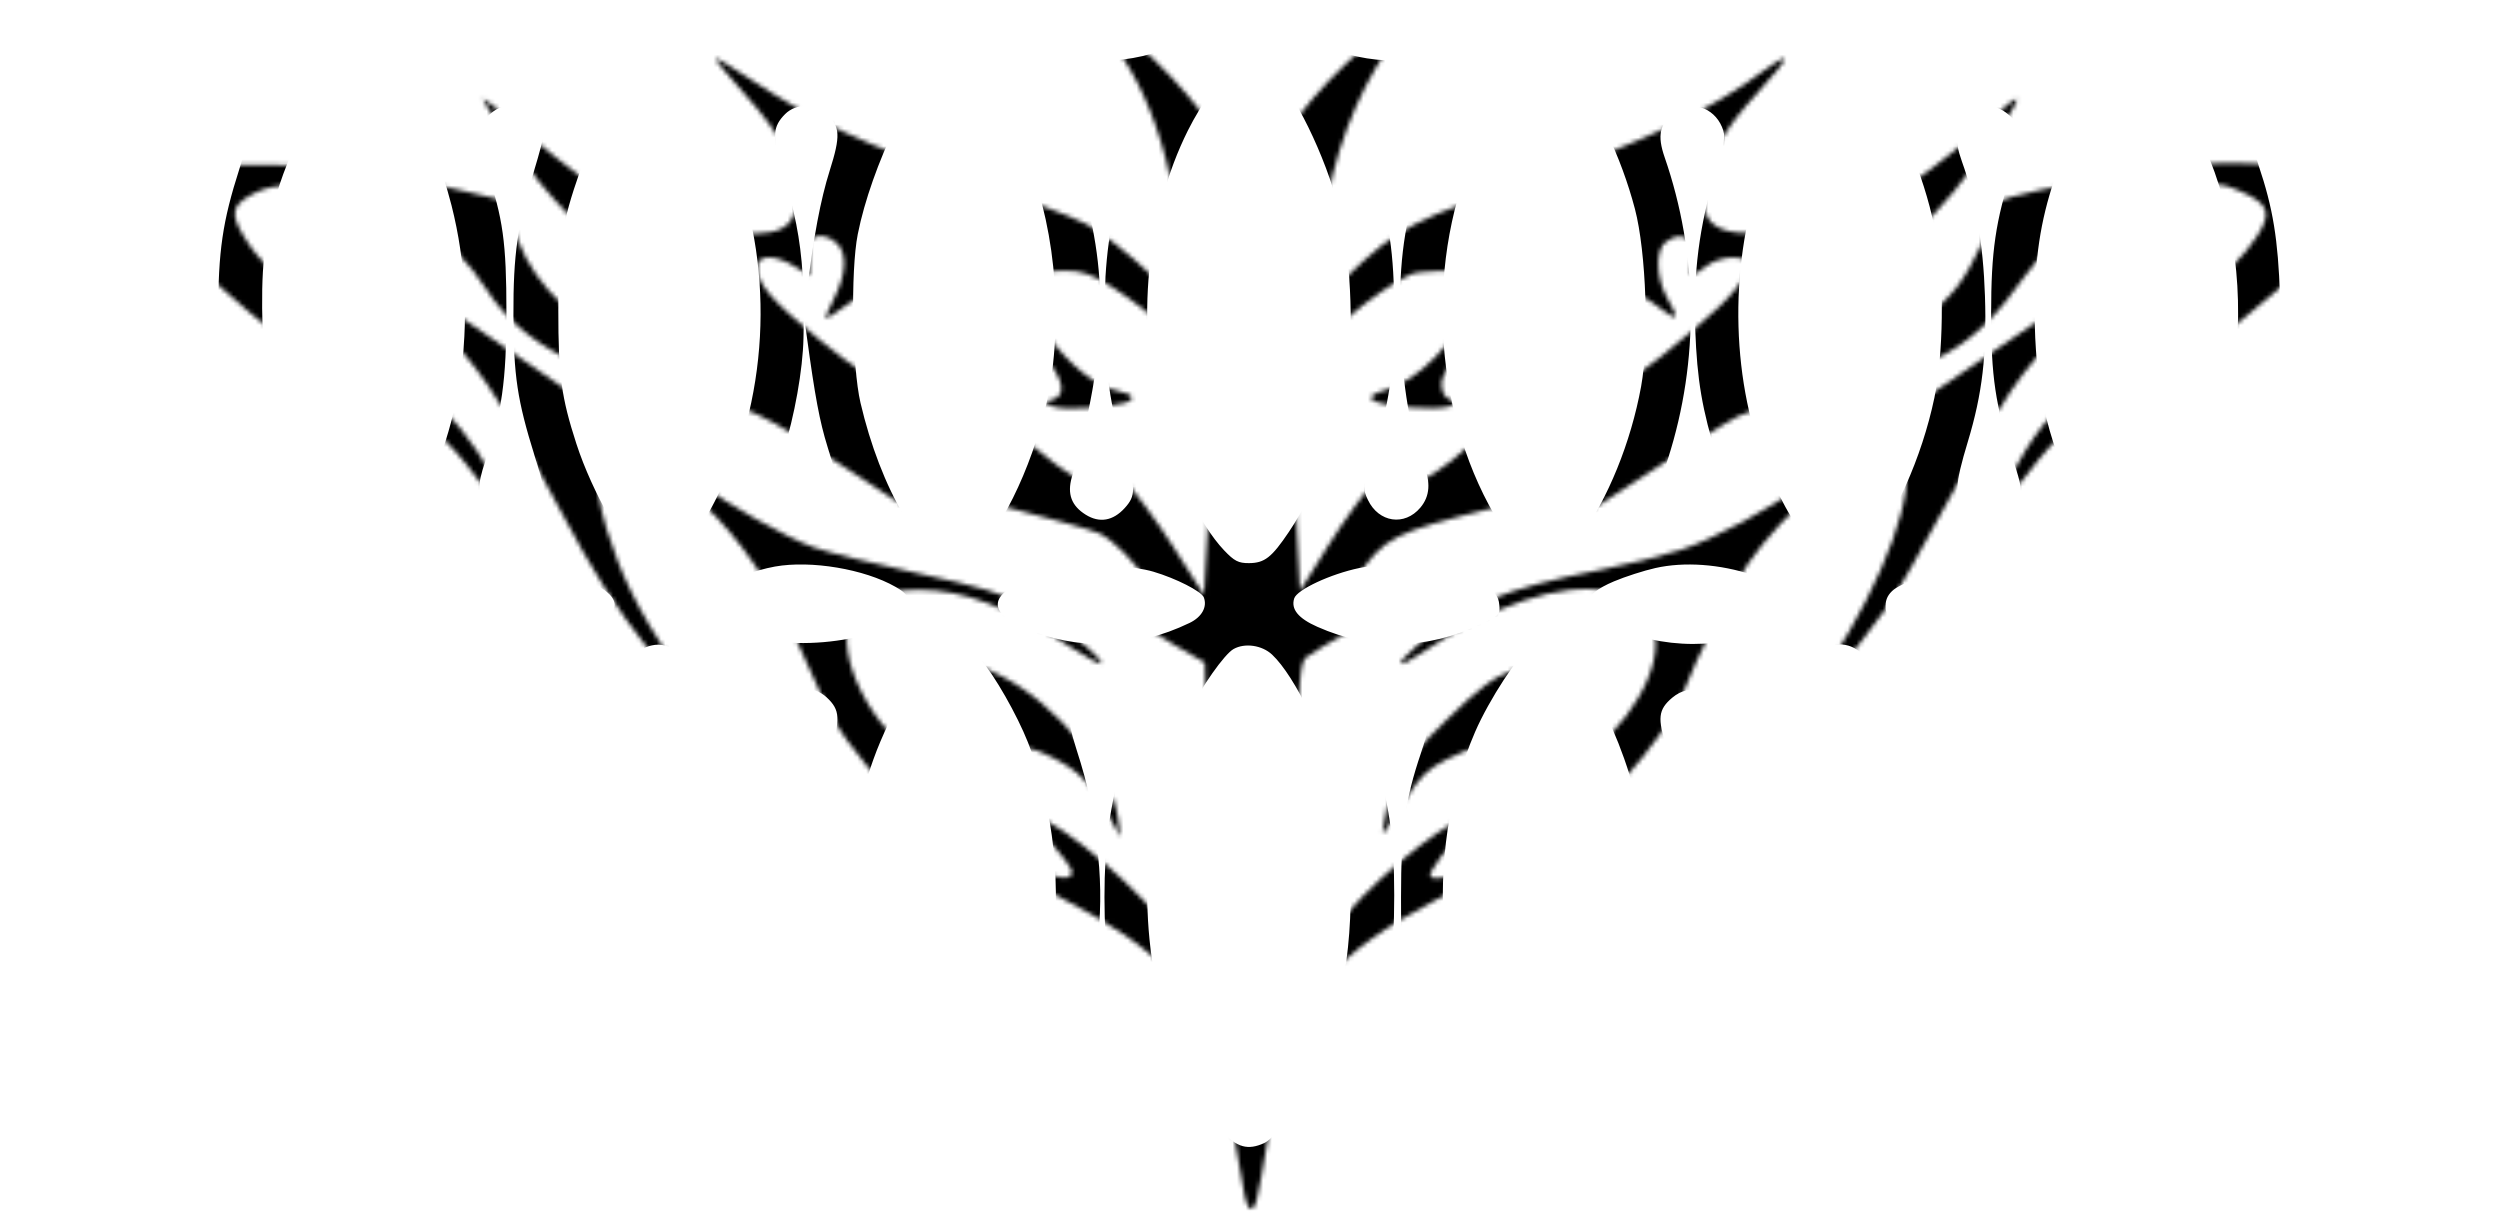 <svg width="573" height="278" viewBox="0 0 573 278" fill="none" xmlns="http://www.w3.org/2000/svg">
<mask id="mask0_439_10163" style="mask-type:alpha" maskUnits="userSpaceOnUse" x="0" y="0" width="574" height="278">
<path fill-rule="evenodd" clip-rule="evenodd" d="M77 58.455C77 58.972 81.057 61.794 86.015 64.725C104.071 75.398 110.661 83.507 128.363 116.829C136.08 131.356 140.721 138.655 149.163 149.545C155.141 157.255 160.276 163.318 160.576 163.02C160.875 162.72 157.89 157.528 153.941 151.48C146.078 139.438 142.226 131.623 139.006 121.178C135.579 110.065 136.575 101.593 141.307 101.593C143.564 101.593 154.299 109.105 161.034 115.397C169.86 123.642 176.883 134.082 183.453 148.725C191.158 165.899 191.579 166.641 198.619 175.451C207.897 187.061 214.015 191.565 232.735 200.562C261.691 214.477 270.684 222.065 277.202 238.083C279.276 243.182 282.941 259.44 285.142 273.314C285.469 275.37 286.157 277.052 286.67 277.052C287.805 277.052 288.125 275.74 290.623 260.89C291.703 254.469 293.526 246.394 294.674 242.945C297.505 234.443 303.568 224.432 308.787 219.639C314.819 214.1 326.604 206.974 337.623 202.201C342.766 199.974 349.91 196.53 353.497 194.549C364.644 188.395 381.247 170.16 385.488 159.415C389.196 150.016 396.761 134.933 400.584 129.31C408.579 117.552 425.738 102.761 431.914 102.305C434.238 102.133 435.092 102.679 436.271 105.082C439.566 111.802 431.917 132.953 419.227 152.208C415.878 157.291 413.389 161.702 413.698 162.01C414.253 162.565 425.761 148.573 432.643 138.978C434.608 136.236 440.965 125.138 446.77 114.316C459.554 90.475 463.198 85.031 472.008 76.596C478.441 70.437 492.59 60.719 495.123 60.719C495.763 60.719 496.287 60.053 496.287 59.239C496.287 57.953 495.802 57.967 492.544 59.353C480.118 64.64 479.587 64.957 456.355 80.897C453.884 82.591 443.327 89.811 432.895 96.939C422.463 104.068 413.021 110.704 411.913 111.685C407.211 115.85 392.503 123.742 385.08 126.082C380.672 127.473 372.556 129.491 367.045 130.566C344.697 134.924 335.6 138.674 324.781 147.984C319.431 152.588 320.004 153.602 325.757 149.714C342.205 138.597 357.745 133.408 368.475 135.449C374.822 136.656 379.49 141.849 379.476 147.686C379.453 157.687 368.533 172.148 358.89 174.948C353.913 176.392 353.331 176.368 349.183 174.535C345.719 173.006 344.515 171.816 343.587 169.007C342.936 167.038 342.692 164.521 343.045 163.412C344.02 160.342 348.411 155.545 351.902 153.735C356.724 151.235 353.498 151.108 346.929 153.54C342.163 155.303 339.21 157.515 331.321 165.226C321.376 174.946 318.858 179.087 317.281 188.326C316.618 192.205 316.139 192.73 322.715 182.37C325.54 177.921 327.514 176.073 331.646 174.018C338.353 170.68 339.437 170.711 344.046 174.369C346.119 176.014 348.202 177.359 348.676 177.359C349.149 177.359 349.537 178.981 349.537 180.963C349.537 186.271 345.017 193.807 339.741 197.297C335.381 200.181 329.072 202.117 327.888 200.934C327.074 200.122 332.084 193.5 336.455 189.61C338.434 187.848 339.474 186.39 338.765 186.37C334.131 186.234 317.799 198.776 308.644 209.5C301.883 217.42 294.787 230.839 292.007 240.963C290.293 247.201 290.26 247.242 286.915 246.945C283.63 246.653 283.478 246.435 280.612 237.899C277.03 227.23 274.711 222.542 269.111 214.649C261.669 204.158 243.964 188.917 236.738 186.78C234.711 186.181 235.31 187.187 239.982 192.227C243.135 195.627 245.713 199.055 245.713 199.847C245.713 203.661 233.814 198.641 228.985 192.79C224.974 187.931 221.978 177.359 224.611 177.359C225.085 177.359 227.169 176.014 229.241 174.369C233.797 170.754 235.412 170.675 241.503 173.771C247.202 176.667 249.673 179.21 253.742 186.361L256.845 191.815L256.245 187.495C254.744 176.671 241.995 161.186 229.409 154.899C220.312 150.355 216.569 150.208 222.955 154.646C230.705 160.033 232.853 166.43 228.688 171.718C223.325 178.527 211.718 176.58 203.495 167.491C198.858 162.366 195.172 155.101 194.322 149.415C193.767 145.702 194.048 144.378 196.012 141.47C199.182 136.775 202.898 135.195 210.765 135.195C220.796 135.195 230.895 139.003 245.077 148.132C248.846 150.558 252.12 152.351 252.354 152.118C253.321 151.152 242.353 142.522 235.76 139.062C230.172 136.129 224.791 134.506 210.482 131.438C200.484 129.294 189.651 126.587 186.407 125.421C180.224 123.201 166.074 115.252 161.21 111.266C159.644 109.983 150.275 103.393 140.392 96.623C130.509 89.853 117.481 80.885 111.441 76.695C97.705 67.165 89.618 62.287 84.487 60.435C82.291 59.642 79.707 58.661 78.747 58.255C77.787 57.848 77 57.938 77 58.455Z" fill="#FF0000"/>
<path fill-rule="evenodd" clip-rule="evenodd" d="M251.201 5.325C262.933 18.025 268.984 35.356 272.044 65.023L272.714 71.519L263.851 63.021C258.877 58.251 252.358 53.133 248.994 51.357C245.698 49.616 233.357 44.998 221.571 41.096C199.399 33.754 186.335 27.697 171.665 17.955C167.594 15.251 164.118 13.184 163.941 13.361C163.763 13.538 166.819 17.252 170.731 21.613C179.23 31.089 182.54 37.532 182.553 44.63C182.569 52.914 178.765 54.643 164.169 52.984C148.416 51.193 139.76 46.722 120.617 30.486C115.128 25.831 110.637 22.277 110.637 22.59C110.637 23.369 118.005 34.249 123.467 41.537C125.938 44.835 135.84 55.277 145.47 64.741C155.1 74.207 162.753 82.177 162.477 82.454C161.758 83.171 147.126 79.557 140.098 76.927C129.624 73.006 119.855 61.844 117.57 51.187L116.496 46.176L105.824 43.678C85.297 38.872 74.461 37.616 54.875 37.774C33.339 37.948 20.545 39.301 9.673 42.556C-3.053 46.367 -3.15 46.969 8.954 47.004C17.312 47.027 20.88 47.491 25.241 49.124C32.724 51.926 43.334 59.183 53.886 68.718C62.406 76.418 69.274 80.925 87.105 90.516C97.378 96.041 102.803 100.711 109.413 109.717C111.99 113.228 114.265 115.597 114.47 114.982C114.675 114.367 113.435 111.002 111.714 107.505C106.303 96.508 90.393 81.171 71.338 68.583C62.577 62.795 59.101 59.54 55.8 54.029C52.931 49.241 53.156 47.332 56.858 45.08C61.619 42.183 66.254 41.81 76.173 43.523C92.042 46.263 103.137 53.472 111.683 66.595C119.68 78.874 134.115 86.433 157.227 90.445C171.146 92.862 174.313 94.332 194.849 107.905C205.399 114.878 214.703 120.994 215.524 121.497C216.345 121.999 215.303 120.023 213.207 117.104C211.112 114.187 209.545 111.652 209.725 111.473C210.338 110.858 249.235 120.805 252.115 122.313C258.928 125.881 268.775 139.979 264.453 139.979C263.89 139.979 260.968 139.113 257.96 138.056C247.972 134.544 251.318 137.467 269.07 147.765L276.157 151.878L276.791 181.158C277.139 197.261 277.883 215.16 278.442 220.931C280.411 241.235 284.245 262.088 286.408 264.256C286.873 264.722 287.953 262.698 288.806 259.758C293.323 244.195 296.294 215.307 297.14 178.719C297.665 156.001 297.996 151.799 299.35 150.67C300.225 149.941 305.211 146.939 310.431 143.999C321.412 137.816 320.921 138.148 320.186 137.412C319.874 137.1 317.239 137.551 314.33 138.416C306.907 140.621 306.174 139.327 310.934 132.415C317.376 123.057 319.243 122.111 342.78 116.29C354.343 113.429 363.937 111.224 364.101 111.388C364.265 111.551 362.824 113.666 360.9 116.088C358.976 118.509 357.398 120.834 357.393 121.253C357.387 121.673 365.549 116.557 375.532 109.885C385.514 103.212 395.74 96.724 398.259 95.467C400.776 94.209 408.547 92.009 415.528 90.577C444.137 84.706 452.1 80.216 464.244 63.106C472.419 51.589 483.389 45.586 500.956 43.017C508.326 41.939 509.371 42.007 513.521 43.843C520.054 46.735 520.794 48.745 517.31 54.143C514.461 58.557 509.848 63.217 505.23 66.345C503.857 67.276 499.768 70.053 496.144 72.516C486.638 78.976 473.517 90.77 467.979 97.832C463.308 103.787 457.577 114.625 458.572 115.62C458.846 115.895 461.587 112.774 464.663 108.685C471.631 99.424 476.102 95.773 488.747 89.023C503.472 81.163 511.441 75.805 520.832 67.445C531.272 58.152 542.865 50.502 549.493 48.534C552.478 47.647 558.654 47.022 564.601 47.004C571.798 46.982 574.171 46.689 572.944 45.973C570.278 44.418 559.92 41.278 553.498 40.077C545.258 38.536 512.962 36.855 505.23 37.564C493.495 38.642 477.939 41.137 467.02 43.694C456.691 46.112 456.281 46.31 456.271 48.87C456.259 52.145 452.305 60.821 448.627 65.647C444.371 71.227 437.614 75.839 430.404 78.079C421.985 80.696 411.327 82.958 411.327 82.129C411.327 81.777 418.32 74.523 426.866 66.01C435.413 57.497 444.795 47.608 447.715 44.035C454.118 36.201 462.275 24.331 462.275 22.848C462.275 22.257 460.14 23.76 457.529 26.188C443.99 38.779 430.341 48.084 421.72 50.598C413.764 52.919 400.506 54.151 396.145 52.977C391.392 51.697 389.949 49.055 390.671 42.955C391.48 36.129 395.173 29.552 402.866 21.24C406.562 17.245 409.348 13.738 409.056 13.447C408.765 13.155 406.484 14.477 403.988 16.383C393.072 24.719 375.677 33.038 354.21 40.19C323.426 50.446 320.735 51.83 308.183 63.877L301.44 70.348V66.758C301.44 61.124 303.384 48.267 305.513 39.829C309.096 25.62 315.73 12.668 323.768 4.182C327.445 0.301 327.574 0.014 324.916 1.643C314.09 8.277 301.229 20.652 294.945 30.478C291.228 36.292 287.5 45.331 287.406 48.758C287.38 49.733 286.086 47.111 284.533 42.932C282.979 38.751 280.013 32.68 277.941 29.44C271.758 19.769 258.592 7.031 247.995 0.468C245.87 -0.848 246.802 0.563 251.201 5.325ZM205.954 49.351C203.624 51.357 203.345 52.167 203.923 55.253C204.687 59.325 208.362 66.616 212.167 71.608C214.818 75.084 216.528 75.281 216.528 72.11C216.528 68.86 222.392 62.068 227.194 59.757C233.121 56.904 234.753 54.465 232.071 52.471C228.875 50.098 224.924 50.737 220.891 54.279C218.858 56.065 217.042 57.078 216.857 56.528C215.95 53.837 212.42 49.042 210.647 48.094C209.043 47.234 208.13 47.479 205.954 49.351ZM362.121 48.117C361.156 48.68 359.461 50.914 358.355 53.084C357.248 55.253 356.074 57.028 355.746 57.028C355.418 57.028 353.613 55.678 351.735 54.029C347.765 50.541 343.529 50.124 340.957 52.967C338.726 55.434 339.602 56.787 344.963 59.159C349.966 61.373 355.989 67.948 356.927 72.219L357.577 75.182L360.012 72.894C363.44 69.672 369.37 57.389 369.37 53.511C369.37 51.16 368.689 49.815 366.908 48.648C364.048 46.773 364.368 46.808 362.121 48.117ZM186.226 54.696C185.86 55.062 185.56 57.123 185.56 59.274V63.187L182.195 61.107C177.549 58.234 173.57 58.312 173.577 61.275C173.586 65.121 176.69 68.73 187.911 77.945C195.759 84.391 202.333 88.693 211.709 93.521C218.834 97.19 224.843 100.011 225.063 99.793C225.283 99.573 223.701 96.03 221.548 91.919C216.763 82.782 207.244 71.21 202.328 68.551L198.687 66.582L194.208 69.8C191.744 71.57 189.526 73.018 189.279 73.018C189.031 73.018 189.891 70.918 191.19 68.352C194.027 62.745 194.229 57.951 191.724 55.684C189.835 53.974 187.388 53.534 186.226 54.696ZM381.831 55.424C379.287 57.285 379.547 63.981 382.348 68.73C384.842 72.96 384.512 73.707 381.261 71.182C376.297 67.329 374.65 66.876 371.053 68.38C366.735 70.184 357.047 82.097 351.581 92.322C346.597 101.644 346.499 101.636 362.378 93.29C374.136 87.11 376.193 85.688 388.676 75.104C397.118 67.947 400.338 63.935 400.338 60.576C400.338 58.287 394.175 58.586 391.075 61.025C387.801 63.602 386.982 63.549 387.698 60.805C389.15 55.254 386.006 52.369 381.831 55.424ZM237.057 63.364C231.174 67.667 245.759 87.631 256.237 89.615C259.783 90.287 260.491 91.587 257.735 92.368C253.56 93.55 243.794 94.059 241.518 93.212L239.038 92.29L241.329 91.562C245.059 90.378 243.345 85.484 237.023 79.265C231.517 73.85 227.336 72.443 226.125 75.599C224.214 80.581 227.67 91.625 233.41 98.875C236.697 103.029 247.674 110.996 250.107 110.996C251.738 110.996 251.928 107.684 250.458 104.933C248.54 101.348 251.155 102.966 256.623 108.747C259.611 111.907 265.187 119.432 269.012 125.467L275.967 136.441L276.746 122.291C277.468 109.166 277.341 107.331 274.998 96.942C273.607 90.782 272.47 84.499 272.47 82.978C272.47 79.706 264.546 71.948 254.988 65.861C250.084 62.738 248.075 62.042 243.941 62.035C241.162 62.029 238.064 62.627 237.057 63.364ZM323.418 62.844C315.55 66.411 301.44 78.372 301.44 81.474C301.44 82.719 300.342 89.131 299 95.723C296.811 106.476 296.631 109.136 297.252 121.595L297.944 135.481L304.437 125.052C308.009 119.314 313.339 112.006 316.283 108.811C321.596 103.043 324.315 101.374 322.896 104.75C321.098 109.031 321.152 110.996 323.069 110.996C325.384 110.996 331.619 106.944 336.736 102.116C347.163 92.276 351.695 74.018 343.709 74.018C339.904 74.018 330.41 83.995 330.41 87.993C330.41 89.721 331.07 91.047 332.131 91.454C335.934 92.915 330.889 94.045 323.418 93.406C313.729 92.579 311.638 91.094 317.68 89.332C325.104 87.166 333.637 78.45 337.346 69.245C338.511 66.355 338.457 65.74 336.881 63.998C335.527 62.501 333.865 62.042 330.006 62.095C327.207 62.134 324.242 62.471 323.418 62.844Z" fill="white"/>
</mask>
<g mask="url(#mask0_439_10163)">
<path fill-rule="evenodd" clip-rule="evenodd" d="M38.078 -146.909C19.6 -142.879 2.439 -128.282 -7.572 -108.079C-14.182 -94.742 -17.135 -82.528 -17.77 -65.914C-18.337 -51.046 -16.911 -41.108 -12.332 -28.029C-6.277 -10.736 -5.253 -6.109 -5.182 4.285C-5.106 15.378 -5.89 19.405 -10.631 32.249C-16.36 47.772 -17.573 54.696 -17.572 71.885C-17.572 88.377 -16.512 94.834 -11.656 107.914C-6.533 121.715 -5.248 127.697 -5.195 137.999C-5.137 149.16 -5.925 153.211 -10.631 165.963C-16.284 181.28 -17.554 188.436 -17.6 205.228C-17.643 221.453 -16.794 226.764 -11.951 240.514C-6.292 256.586 -5.246 261.43 -5.216 271.713C-5.184 282.479 -6.28 288.403 -10.123 298.237C-15.511 312.026 -18 325.004 -18 339.313C-18 377.614 2.507 411.976 31.248 421.836C42.634 425.742 51.546 425.991 65.936 422.807C74.743 420.859 91.651 421.041 102.337 423.199C113.245 425.402 121.118 425.405 132.052 423.208C143.916 420.825 158.074 420.825 169.938 423.208C180.872 425.405 188.745 425.402 199.653 423.199C211.45 420.816 227.088 420.842 238.283 423.263C248.311 425.432 256.285 425.415 267.255 423.2C279.14 420.802 294.76 420.824 305.884 423.255C315.944 425.453 324.527 425.442 334.856 423.216C345.901 420.837 362.441 420.837 373.486 423.216C383.788 425.436 392.39 425.452 402.458 423.268C413.645 420.841 429.277 420.814 441.087 423.199C452.057 425.415 460.028 425.433 470.059 423.263C481.266 420.839 496.899 420.816 508.689 423.204C523.997 426.305 535.256 425.238 546.947 419.576C568.597 409.09 584.345 385.85 589.215 357.197C589.869 353.345 590.459 348.164 590.526 345.683L590.647 341.17L591.148 345.256C591.484 348.001 591.647 345.807 591.645 338.571C591.642 331.028 591.493 329.135 591.148 332.256L590.655 336.713L590.53 332.201C590.319 324.576 588.211 314.093 585.09 305.142C578.038 284.923 578.256 285.976 578.249 272.085C578.242 258.205 577.906 259.862 584.73 240.142C588.185 230.157 590.316 219.801 590.526 211.969L590.647 207.456L591.148 211.542C591.484 214.287 591.647 212.093 591.645 204.856C591.643 198.2 591.476 195.788 591.209 198.542C590.782 202.945 590.77 202.909 590.225 195.571C589.497 185.761 587.548 177.376 583.454 166.432C579.146 154.916 577.776 148.145 577.776 138.371C577.776 128.944 579.153 121.769 582.733 112.55C587.406 100.514 590.269 87.925 590.526 78.288L590.647 73.742L591.148 77.828C591.484 80.573 591.647 78.379 591.645 71.142C591.642 63.599 591.493 61.707 591.148 64.828L590.655 69.285L590.53 64.773C590.323 57.286 588.198 46.746 585.076 37.714C578.864 19.744 578.385 17.767 577.981 8.371C577.766 3.378 577.96 -2.871 578.422 -5.835C579.198 -10.819 580.021 -13.516 584.813 -26.781C587.608 -34.516 589.586 -43.937 590.222 -52.543C590.74 -59.552 590.796 -59.741 591.21 -55.886C591.467 -53.498 591.647 -56.274 591.645 -62.572C591.642 -70.115 591.493 -72.007 591.148 -68.886L590.655 -64.429L590.53 -68.974C589.889 -92.301 577.336 -119.571 560.814 -133.529C545.899 -146.131 529.278 -150.362 510.175 -146.42C498.403 -143.991 480.068 -143.972 468.704 -146.377C459.004 -148.43 452.127 -148.429 442.442 -146.371C431.321 -144.008 411.924 -143.995 401.201 -146.342C391.677 -148.427 384.592 -148.438 374.841 -146.384C363.639 -144.025 344.238 -144.003 333.599 -146.338C323.998 -148.446 316.29 -148.458 306.895 -146.381C300.867 -145.048 297.202 -144.761 286.198 -144.761C275.194 -144.761 271.529 -145.048 265.502 -146.381C256.219 -148.433 248.59 -148.435 239.293 -146.387C228.643 -144.041 209.243 -144.023 197.944 -146.349C187.794 -148.438 180.758 -148.436 171.195 -146.342C160.472 -143.995 141.075 -144.008 129.954 -146.371C125.737 -147.267 119.827 -148 116.823 -148C113.819 -148 107.909 -147.267 103.692 -146.371C92.724 -144.041 73.32 -144.041 62.352 -146.371C53.71 -148.207 44.921 -148.402 38.078 -146.909ZM43.205 -137.602C22.706 -134.597 4.329 -116.278 -3.744 -90.8C-6.784 -81.208 -7.845 -73.707 -7.84 -61.829C-7.835 -44.622 -3.57 -27.16 2.237 -20.562C8.466 -13.487 18.139 -11.011 32.683 -12.769C37.285 -13.325 43.405 -13.978 46.285 -14.219C52.193 -14.714 54.876 -16.1 56.224 -19.353C57.024 -21.285 56.859 -22.441 54.915 -28.511C47.174 -52.686 48.09 -79.426 57.425 -101.742C61.667 -111.882 63.135 -117.9 62.677 -123.269C62.039 -130.743 59.068 -135.296 53.542 -137.266C50.425 -138.379 48.847 -138.43 43.205 -137.602ZM112.366 -137.232C106.154 -135.044 103.409 -129.029 103.979 -118.853C104.262 -113.798 104.856 -111.469 107.338 -105.657C111.597 -95.687 113.879 -87.976 115.359 -78.543C117.815 -62.892 115.922 -40.833 110.937 -27.007C109.109 -21.937 109.407 -19.696 112.291 -16.812C113.735 -15.368 115.565 -14.287 116.563 -14.289C119.216 -14.293 122.769 -16.802 123.863 -19.445C124.746 -21.576 124.611 -22.552 122.489 -29.376C118.562 -42.001 117.725 -47.577 117.678 -61.457C117.618 -78.877 119.333 -87.549 126.247 -104.772C128.86 -111.284 130.038 -115.357 130.337 -118.925C131.149 -128.617 127.415 -135.6 120.371 -137.555C116.812 -138.543 116 -138.511 112.366 -137.232ZM181.437 -137.685C175.038 -136.059 171.44 -130.284 171.435 -121.629C171.431 -115.41 172.117 -112.709 176.053 -103.429C180.16 -93.743 183.262 -81.041 183.944 -71.114C184.496 -63.078 184.514 -63.017 185.031 -67.4C187.162 -85.458 189.203 -93.69 194.703 -106.4C197.598 -113.089 197.759 -113.845 197.777 -120.886C197.794 -127.439 197.581 -128.691 195.967 -131.508C193.015 -136.664 187.181 -139.144 181.437 -137.685ZM248.697 -137.615C245.269 -136.766 240.849 -131.947 239.734 -127.841C238.173 -122.097 239.219 -114.184 242.58 -106.297C254.37 -78.633 255.162 -57.018 245.593 -24.176C244.463 -20.297 245.39 -17.898 248.854 -15.741C251.996 -13.784 255.091 -14.313 257.783 -17.267C260.361 -20.096 260.345 -21.791 257.667 -30.181C253.963 -41.786 252.902 -50.45 253.358 -65.411C253.877 -82.487 255.976 -91.686 263.221 -108.629C264.78 -112.272 265.366 -115.034 265.615 -119.885C265.906 -125.568 265.73 -126.781 264.095 -130.351C261.282 -136.496 255.396 -139.272 248.697 -137.615ZM316.092 -137.48C312.336 -136.44 308.485 -131.849 307.331 -127.034C305.865 -120.927 306.854 -114.962 311.063 -104.524C321.52 -78.591 322.672 -54.778 314.7 -29.312C312.388 -21.929 312.35 -21.599 313.527 -19.132C316.005 -13.935 321.93 -13.066 325.55 -17.369C327.72 -19.947 327.902 -22.44 326.256 -27.007C323.073 -35.836 321.381 -45.829 320.99 -58.114C320.405 -76.487 322.847 -89.544 329.863 -105.567C332.922 -112.55 332.993 -112.903 332.996 -120.94C332.999 -128.669 332.876 -129.352 330.959 -132.248C327.725 -137.134 322.051 -139.131 316.092 -137.48ZM383.651 -137.266C377.281 -134.995 374.631 -130.258 374.697 -121.257C374.744 -114.681 374.835 -114.349 380.55 -99.726C382.064 -95.852 384.168 -88.999 385.225 -84.498C386.921 -77.275 387.149 -74.701 387.17 -62.572C387.194 -47.436 386.271 -40.972 382.322 -28.647C380.27 -22.238 380.195 -21.61 381.203 -19.198C382.258 -16.674 385.548 -14.286 387.972 -14.286C390.29 -14.286 393.36 -16.485 394.554 -19.002C395.719 -21.457 395.683 -21.822 393.574 -28.672C390.137 -39.837 388.963 -46.553 388.536 -57.482C387.894 -73.948 390.512 -89.013 396.459 -103.057C400.666 -112.993 401.257 -115.179 401.28 -120.904C401.318 -129.996 397.917 -135.779 391.477 -137.567C387.978 -138.539 387.128 -138.506 383.651 -137.266ZM451.253 -137.266C445.105 -135.074 442.287 -129.992 442.377 -121.257C442.438 -115.319 443.505 -111.424 448.131 -100.271C449.613 -96.695 451.714 -90.01 452.799 -85.414C454.573 -77.901 454.775 -75.595 454.802 -62.572C454.833 -47.078 454.064 -41.417 450.34 -29.734C447.943 -22.215 447.975 -19.486 450.49 -16.972C451.575 -15.887 453.282 -14.793 454.282 -14.542C456.935 -13.877 460.959 -16.074 462.322 -18.933C463.431 -21.257 463.366 -21.759 460.913 -29.899C457.035 -42.767 456.31 -47.986 456.373 -62.572C456.45 -80.397 458.632 -90.201 466.79 -109.372C468.511 -113.417 468.849 -115.284 468.875 -120.886C468.906 -127.974 467.634 -131.82 464.245 -134.885C462.536 -136.431 457.815 -138.278 455.573 -138.278C454.756 -138.278 452.812 -137.823 451.253 -137.266ZM518.718 -137.266C512.49 -135 509.765 -129.023 510.325 -118.853C510.593 -113.998 511.179 -111.549 513.128 -107.143C519.952 -91.719 522.035 -82.525 522.553 -65.543C522.996 -51.001 522.104 -43.327 518.626 -31.734C515.486 -21.274 515.481 -19.974 518.565 -16.89C520.839 -14.617 521.635 -14.286 524.837 -14.286C526.854 -14.286 531.818 -13.787 535.868 -13.176C545.113 -11.783 550.734 -11.784 557.328 -13.181C567.522 -15.34 572.326 -20.228 576.23 -32.415C582.318 -51.421 582.045 -74.75 575.511 -93.772C566.994 -118.566 547.717 -135.929 526.518 -137.899C523.156 -138.211 520.786 -138.019 518.718 -137.266ZM75.965 -107.96C69.697 -105.052 65.97 -98.967 62.418 -85.843C60.56 -78.978 60.442 -77.568 60.442 -62.2C60.442 -46.872 60.563 -45.409 62.398 -38.636C65.126 -28.564 68.713 -20.122 73.313 -12.952C77.813 -5.936 79.338 -4.629 83.022 -4.629C86.465 -4.629 88.343 -6.023 91.838 -11.172C98.109 -20.415 103.26 -33.458 105.39 -45.486C106.81 -53.511 106.62 -71.827 105.032 -79.935C101.917 -95.832 98.224 -103.409 91.792 -107.098C87.001 -109.845 80.76 -110.185 75.965 -107.96ZM143.566 -107.985C137.232 -105.101 133.956 -99.517 129.995 -84.857C128.26 -78.439 128.082 -76.456 128.027 -62.943C127.978 -51.031 128.24 -46.834 129.351 -41.772C131.739 -30.884 136.611 -19.124 141.97 -11.315C145.587 -6.043 147.464 -4.629 150.847 -4.629C153.339 -4.629 154.272 -5.098 156.564 -7.508C161.989 -13.21 168.481 -26.479 171.33 -37.686C175.741 -55.039 175.096 -76.03 169.66 -92.01C166.277 -101.958 163.388 -105.825 157.5 -108.285C153.92 -109.781 147.19 -109.636 143.566 -107.985ZM210.967 -107.84C204.835 -104.728 201.042 -98.267 197.91 -85.6C194.183 -70.522 194.27 -52.924 198.146 -37.771C201.241 -25.669 206.979 -13.874 212.712 -7.825C215.312 -5.082 216.169 -4.629 218.754 -4.629C221.308 -4.629 222.161 -5.066 224.36 -7.499C227.683 -11.178 232.497 -19.283 235.015 -25.441C243.308 -45.718 244.241 -70.022 237.558 -91.586C233.746 -103.881 228.677 -108.806 219.406 -109.216C215.161 -109.405 213.524 -109.138 210.967 -107.84ZM279.512 -108.34C273.627 -105.769 270.421 -101.153 267.017 -90.353C261.97 -74.341 261.542 -54.775 265.865 -37.686C268.839 -25.926 274.875 -13.556 280.549 -7.592C282.851 -5.173 283.875 -4.629 286.132 -4.629C290.09 -4.629 291.23 -5.473 295.078 -11.262C302.224 -22.012 307.08 -35.037 308.878 -48.278C310.289 -58.674 309.466 -75.93 307.135 -84.857C303.356 -99.322 299.989 -105.088 293.627 -107.985C290.11 -109.587 282.788 -109.771 279.512 -108.34ZM346.124 -107.438C343.99 -106.374 341.385 -104.379 340.337 -103.004C337.606 -99.424 334.44 -90.793 332.715 -82.225C327.554 -56.601 332.181 -30.596 345.356 -11.172C348.812 -6.078 350.729 -4.629 354.014 -4.629C357.61 -4.629 358.974 -5.611 362.413 -10.676C372.584 -25.652 377.2 -41.599 377.2 -61.757C377.2 -80.003 373.287 -96.355 367.291 -103.167C361.635 -109.592 353.672 -111.199 346.124 -107.438ZM413.732 -107.44C407.511 -104.34 404.345 -98.628 400.902 -84.294C396.564 -66.236 397.999 -44.35 404.652 -27.132C407.37 -20.095 412.634 -10.96 416.07 -7.317C418.213 -5.045 419.095 -4.629 421.773 -4.629C424.45 -4.629 425.332 -5.045 427.476 -7.317C428.871 -8.796 431.507 -12.557 433.335 -15.674C444.957 -35.501 448.31 -62.145 442.226 -86.343C438.982 -99.249 435.948 -104.383 429.738 -107.478C424.536 -110.071 418.983 -110.057 413.732 -107.44ZM482.317 -107.96C476.049 -105.052 472.322 -98.967 468.77 -85.843C466.912 -78.978 466.794 -77.568 466.794 -62.2C466.794 -46.93 466.921 -45.391 468.722 -38.745C471.309 -29.204 474.02 -22.51 478.112 -15.559C483.116 -7.061 485.566 -4.629 489.123 -4.629C492.821 -4.629 494.64 -5.942 498.19 -11.172C504.417 -20.35 509.008 -31.683 511.423 -43.844C515.062 -62.162 511.425 -90.635 504.035 -101.688C499.37 -108.666 489.796 -111.431 482.317 -107.96ZM-17.714 -61.829C-17.714 -55.904 -17.598 -53.481 -17.457 -56.443C-17.317 -59.405 -17.317 -64.253 -17.457 -67.214C-17.598 -70.176 -17.714 -67.753 -17.714 -61.829ZM184.156 -56.202C184.015 -49.022 182.105 -38.301 179.52 -30.181C176.826 -21.718 176.826 -20.115 179.52 -17.101C181.301 -15.107 182.211 -14.691 184.796 -14.691C187.381 -14.691 188.29 -15.107 190.072 -17.101C192.758 -20.106 192.755 -21.443 190.044 -29.738C188.084 -35.738 186.977 -41.544 184.918 -56.629L184.259 -61.457L184.156 -56.202ZM45.429 -3.864C37.695 -1.493 36.285 8.315 43.083 12.459C47.484 15.143 58.437 14.026 67.644 9.954C74.656 6.853 75.038 3.305 68.683 0.306C60.852 -3.389 50.144 -5.309 45.429 -3.864ZM110.023 -3.86C105.481 -3.049 99.199 -0.765 95.837 1.297C93.956 2.451 93.422 3.283 93.422 5.065C93.422 7.183 93.823 7.537 98.808 9.821C108.454 14.241 117.658 15.093 127.787 12.503C137.521 10.013 141.518 7.328 140.648 3.863C140.28 2.393 139.073 1.449 135.551 -0.124C127.366 -3.781 117.586 -5.212 110.023 -3.86ZM178.073 -3.883C173.381 -3.144 166.993 -0.883 163.438 1.297C161.045 2.765 160.331 5.016 161.616 7.038C162.464 8.373 169.654 11.483 175.138 12.887C184.398 15.258 198.762 13.184 205.765 8.465C209.361 6.042 209.173 3.023 205.29 0.845C197.945 -3.275 186.657 -5.236 178.073 -3.883ZM244.414 -3.562C236.868 -2.134 229.566 1.383 228.936 3.892C228.307 6.399 229.864 8.134 234.555 10.152C246.658 15.358 258.903 15.212 271.153 9.714C274.198 8.348 275.58 7.275 275.891 6.037C276.562 3.363 275.81 2.277 271.933 0.313C263.649 -3.882 253.589 -5.298 244.414 -3.562ZM315.913 -4.207C315.096 -4.023 312.589 -3.501 310.341 -3.05C303.691 -1.711 297.115 1.592 296.54 3.884C295.831 6.707 297.673 8.329 304.686 11.059C315.758 15.37 328.852 14.766 339.358 9.463C343.581 7.331 343.846 7.044 343.63 4.828C343.358 2.042 340.225 -0.048 332.845 -2.368C328.251 -3.812 318.739 -4.846 315.913 -4.207ZM381.477 -3.904C375.373 -2.802 368.194 -0.068 365.81 2.061C363.759 3.894 363.603 4.315 364.362 5.978C364.873 7.102 366.783 8.586 369.162 9.711C380.831 15.228 394.272 15.315 406.394 9.954C413.354 6.877 413.585 3.579 407.074 0.281C399.584 -3.512 388.944 -5.251 381.477 -3.904ZM448.755 -3.856C443.932 -2.997 435.265 0.232 433.504 1.826C432.772 2.488 432.173 3.976 432.173 5.133C432.173 6.957 432.762 7.532 436.623 9.482C447.951 15.2 461.74 15.375 473.996 9.954C480.511 7.073 481.328 3.639 476.18 0.777C469.127 -3.145 456.625 -5.257 448.755 -3.856ZM516.375 -3.815C511.897 -3.067 505.613 -0.802 502.189 1.297C500.308 2.451 499.774 3.283 499.774 5.065C499.774 7.183 500.178 7.539 505.16 9.836C511.772 12.884 518.312 14.231 524.369 13.793C528.515 13.493 529.204 13.197 531.454 10.741C535.797 6.002 534.621 -0.006 528.772 -2.957C525.309 -4.705 522.757 -4.881 516.375 -3.815ZM80.074 14.893C75.494 17.21 66.824 32.611 63.424 44.47C60.51 54.635 59.766 61.762 60.186 75.47C60.493 85.449 60.929 89.239 62.432 94.969C64.9 104.374 67.611 111.107 71.788 118.204C76.572 126.331 79.382 129.085 82.893 129.085C86.467 129.085 88.315 127.734 91.837 122.542C105.798 101.961 110.193 73.502 103.49 47.081C101.079 37.577 97.819 30.097 92.703 22.331C87.398 14.279 84.574 12.615 80.074 14.893ZM147.896 14.687C144.289 16.141 136.592 28.764 132.949 39.2C128.718 51.317 127.966 56.143 127.966 71.142C127.966 86.007 128.646 91.023 132.11 101.722C135.72 112.867 143.528 126.498 147.284 128.209C151.178 129.983 153.623 129.342 157.066 125.644C161.336 121.06 168.663 106.138 171.009 97.254C177.998 70.776 173.806 42.444 159.754 21.17C155.469 14.682 152.26 12.928 147.896 14.687ZM215.473 14.696C209.966 16.913 199.668 38.184 196.598 53.685C194.93 62.102 195.285 84.004 197.223 92.314C199.49 102.029 202.994 111.133 207.158 118.124C214.166 129.888 218.741 131.94 224.481 125.893C231.456 118.546 238.725 101.334 240.874 87.08C243.806 67.628 240.808 46.396 232.909 30.68C225.791 16.517 221.263 12.366 215.473 14.696ZM282.733 15.04C280.634 16.219 275.351 23.724 272.263 29.914C262.755 48.973 260.313 74.212 265.865 96.028C268.796 107.546 275.032 120.322 280.557 126.129C282.908 128.602 283.843 129.082 286.269 129.069C289.843 129.048 291.467 127.778 295.407 121.922C302.143 111.91 307.11 98.459 308.878 85.436C310.332 74.724 309.469 57.836 306.97 48.114C303.734 35.523 296.468 20.724 291.168 15.928C289.166 14.116 285.134 13.692 282.733 15.04ZM350.661 14.877C347.181 16.888 340.54 27.703 336.734 37.557C326.105 65.079 329.575 99.277 345.356 122.542C348.784 127.595 350.731 129.085 353.904 129.085C357.582 129.085 358.446 128.494 361.912 123.61C368.618 114.157 373.774 101.47 376.139 88.6C378.027 78.318 377.311 57.716 374.723 47.881C371.551 35.828 365.833 23.95 360.114 17.534C357.217 14.284 353.496 13.238 350.661 14.877ZM419.038 14.69C415.217 16.23 407.14 29.465 403.493 40.165C396.106 61.834 396.837 88.152 405.386 108.323C408.382 115.394 412.917 123.054 416.107 126.438C418.216 128.672 419.102 129.085 421.789 129.085C424.541 129.085 425.338 128.69 427.667 126.166C434.029 119.275 440.511 104.823 443.358 91.18C445.427 81.265 445.65 64.411 443.844 54.428C441.568 41.846 436.532 29.362 429.941 19.966C426.025 14.384 423.195 13.015 419.038 14.69ZM486.426 14.893C482.256 17.002 474.659 29.795 470.885 41.06C467.622 50.803 466.345 59.367 466.345 71.514C466.345 87.754 469.144 100.551 475.445 113.114C481.241 124.67 485.076 129.085 489.318 129.085C492.818 129.085 494.683 127.71 498.19 122.542C517.611 93.92 517.938 50.499 498.948 22.109C493.713 14.283 490.87 12.644 486.426 14.893ZM13.393 23.213C5.529 25.423 1.181 29.502 -2.022 37.675C-8.69 54.689 -9.826 77.111 -4.988 96.184C-1.469 110.055 2.812 116.176 11.185 119.308C16.695 121.37 25.41 122.006 33.249 120.92C36.722 120.438 42.071 119.863 45.135 119.641C51.93 119.149 54.576 117.9 55.989 114.516C56.998 112.104 56.923 111.477 54.871 105.067C51.009 93.014 50.015 86.217 50.015 71.885C50.015 57.554 51.009 50.756 54.87 38.706C57.274 31.201 57.192 29.174 54.377 26.529C53.015 25.25 50.907 24.619 45.34 23.821C34.061 22.206 18.061 21.901 13.393 23.213ZM529.175 23.596C520.436 24.75 519.419 25.044 517.846 26.873C515.705 29.363 515.664 31.959 517.675 37.923C520.965 47.682 522.142 54.873 522.576 67.886C523.049 82.028 522.032 90.662 518.522 102.334C515.625 111.97 515.58 113.603 518.131 116.458C520.117 118.68 520.769 118.914 526.558 119.477C530.009 119.813 535.674 120.472 539.147 120.941C546.191 121.893 555.01 121.435 560.307 119.84C568.489 117.378 572.628 112.543 576.26 101.206C581.748 84.072 582.138 64.546 577.359 46.151C574.862 36.543 572.439 31.688 568.34 28.08C561.479 22.04 550.479 20.781 529.175 23.596ZM111.937 26.514C109.211 29.239 109.133 31.881 111.567 39.035C115.284 49.965 116.069 55.617 116.075 71.514C116.08 87.145 114.997 94.8 111.226 105.758C109.294 111.374 109.384 113.661 111.643 116.345C115.263 120.648 121.188 119.779 123.666 114.582C124.842 112.117 124.804 111.781 122.509 104.402C118.56 91.71 117.725 86.153 117.678 72.257C117.63 58.339 118.599 51.566 122.425 39.084C123.633 35.138 124.623 31.344 124.623 30.652C124.623 29.96 123.486 28.257 122.097 26.868C118.73 23.502 115.077 23.374 111.937 26.514ZM179.963 26.136C177.116 28.983 176.962 31.206 179.12 38.336C182.212 48.551 183.404 54.606 183.973 62.971C184.501 70.746 184.505 70.757 185.03 66.314C186.431 54.471 188.085 45.707 190.157 39.147C192.691 31.128 192.581 29.005 189.486 26.137C186.83 23.675 182.424 23.675 179.963 26.136ZM247.707 26.137C244.598 29.018 244.507 31.093 247.127 39.463C254.287 62.347 253.908 80.349 245.655 109.4C244.567 113.227 245.576 115.932 248.85 117.971C251.997 119.93 255.09 119.402 257.783 116.447C260.359 113.619 260.345 111.926 257.673 103.533C254.452 93.415 253.139 84.262 253.143 71.94C253.147 59.845 254.352 50.931 257.323 41.035C260.371 30.88 260.416 29.275 257.731 26.59C254.803 23.663 250.582 23.472 247.707 26.137ZM315.096 26.868C313.707 28.257 312.57 29.978 312.57 30.692C312.57 31.405 313.574 35.124 314.802 38.957C318.384 50.137 319.557 58.171 319.557 71.514C319.557 84.957 318.418 92.656 314.681 104.486C312.377 111.779 312.341 112.095 313.522 114.573C316.005 119.779 321.927 120.652 325.55 116.345C327.75 113.73 327.973 110.514 326.24 106.368C323.318 99.374 321.387 88.056 320.99 75.6C320.547 61.68 321.572 52.854 324.914 41.8C326.026 38.123 327.079 33.7 327.255 31.973C327.532 29.249 327.277 28.535 325.33 26.587C322.113 23.371 318.494 23.47 315.096 26.868ZM383.715 25.803C380.377 28.429 379.812 31.067 381.527 36.023C389.249 58.333 389.524 82.574 382.313 105.095C380.269 111.477 380.195 112.104 381.203 114.516C382.195 116.89 385.519 119.428 387.637 119.428C389.824 119.428 393.532 116.868 394.597 114.623C395.707 112.283 395.657 111.807 393.574 105.042C390.109 93.785 388.978 87.155 388.553 75.6C388.074 62.592 389.438 51.94 393.15 39.695C395.407 32.249 395.557 31.209 394.677 29.102C392.753 24.498 387.417 22.892 383.715 25.803ZM450.687 26.514C448.154 29.047 447.872 32.026 449.688 37.063C452.814 45.735 454.558 55.916 454.951 67.8C455.399 81.323 454.354 90.235 451.029 101.228C448.01 111.214 447.899 113.875 450.398 116.483C454.334 120.591 459.966 119.721 462.394 114.632C463.538 112.23 463.495 111.85 461.268 104.973C457.326 92.794 456.367 86.321 456.367 71.885C456.367 57.554 457.361 50.756 461.222 38.706C463.715 30.925 463.565 28.975 460.264 26.197C457.15 23.577 453.504 23.697 450.687 26.514ZM-17.714 71.885C-17.714 77.81 -17.598 80.234 -17.457 77.271C-17.317 74.308 -17.317 69.462 -17.457 66.5C-17.598 63.537 -17.714 65.961 -17.714 71.885ZM184.156 77.512C184.015 84.692 182.105 95.413 179.52 103.533C176.826 111.996 176.826 113.599 179.52 116.613C181.301 118.607 182.211 119.023 184.796 119.023C187.401 119.023 188.288 118.61 190.141 116.536C192.76 113.606 192.71 112.174 189.652 102.342C187.866 96.602 186.801 90.922 184.917 77.085L184.259 72.257L184.156 77.512ZM43.965 130.447C40.791 131.936 38.447 135.512 38.453 138.854C38.457 141.591 41.206 145.414 44.014 146.587C49.035 148.685 59.115 147.44 67.644 143.668C76.591 139.712 74.757 135.45 62.368 131.41C55.236 129.084 47.706 128.69 43.965 130.447ZM110.005 129.901C105.264 130.693 96.549 133.914 94.754 135.54C94.021 136.202 93.422 137.713 93.422 138.897C93.422 140.811 93.936 141.288 98.065 143.21C110.403 148.952 122.948 149.107 135.245 143.668C143.089 140.2 142.7 136.507 134.115 132.933C125.708 129.434 118.349 128.508 110.005 129.901ZM177.625 129.853C173.059 130.67 166.795 132.952 163.391 135.04C161.434 136.24 160.976 136.96 161.162 138.551C161.455 141.064 164.639 143.272 171.278 145.566C184.497 150.134 208.196 145.511 208.196 138.365C208.196 136.605 207.629 135.865 205.225 134.492C198.118 130.433 185.877 128.376 177.625 129.853ZM246.826 129.558C242.756 130.18 236.535 132.164 232.941 133.985C226.742 137.127 227.349 140.766 234.591 143.881C246.94 149.194 260.135 148.809 272.664 142.77C275.464 141.421 276.751 139.101 275.913 136.917C275.385 135.541 269.57 132.579 264.363 131.034C260.148 129.783 250.603 128.98 246.826 129.558ZM311.56 130.189C304.953 131.565 297.267 135.151 296.63 137.155C295.845 139.629 297.559 141.727 301.948 143.668C314.264 149.115 326.788 148.954 339.176 143.188C343.653 141.104 343.857 140.894 343.633 138.592C343.446 136.665 342.801 135.838 340.428 134.487C332.619 130.041 320.756 128.275 311.56 130.189ZM379.429 130.19C376.773 130.786 372.5 132.161 369.933 133.245C362.255 136.487 361.985 139.643 369.077 143.224C380.568 149.024 395.417 149.054 406.915 143.299C410.392 141.559 411.034 140.914 411.227 138.97C411.53 135.92 409.409 134.318 401.7 131.77C394.184 129.286 386.033 128.708 379.429 130.19ZM449.078 129.807C443.759 130.771 436.204 133.451 434.07 135.129C432.791 136.136 432.173 137.346 432.173 138.845C432.173 140.882 432.622 141.273 437.559 143.535C449.483 149 461.84 149.044 473.996 143.668C480.505 140.79 481.367 137.022 476.129 134.35C468.297 130.355 456.753 128.416 449.078 129.807ZM516.375 129.899C511.897 130.647 505.613 132.912 502.189 135.011C500.311 136.162 499.774 136.999 499.774 138.771C499.774 140.839 500.201 141.247 504.417 143.21C520.668 150.773 533.947 148.508 533.947 138.173C533.947 135.332 533.566 134.474 531.404 132.435C527.863 129.095 524.54 128.534 516.375 129.899ZM77.509 150.866C71.659 157.064 65.859 168.873 62.415 181.595C60.56 188.448 60.442 189.865 60.442 205.228C60.442 220.498 60.569 222.037 62.37 228.683C64.96 238.239 67.668 244.919 71.788 251.918C76.704 260.27 79.351 262.799 83.172 262.799C85.768 262.799 86.622 262.365 88.917 259.88C92.628 255.86 97.663 246.836 100.711 238.743C110.894 211.698 107.624 178.29 92.596 155.823C86.398 146.557 82.717 145.348 77.509 150.866ZM147.896 148.401C146.163 149.099 141.626 154.844 138.491 160.307C135.365 165.754 132.266 173.878 130.061 182.402C128.165 189.733 127.999 191.5 127.983 204.485C127.964 219.835 128.611 224.633 132.191 235.685C135.743 246.648 143.614 260.176 147.501 261.999C149.928 263.137 152.993 262.989 154.917 261.642C157.372 259.922 162.268 252.365 165.916 244.665C179.202 216.618 176.423 178.602 159.297 154.099C155.234 148.287 152.085 146.712 147.896 148.401ZM215.473 148.376C212.042 149.829 204.019 163.298 200.192 174.028C196.498 184.384 195.574 190.756 195.614 205.599C195.645 216.874 195.932 220.543 197.217 226.028C199.497 235.763 203 244.857 207.158 251.838C214.166 263.602 218.741 265.654 224.481 259.607C231.456 252.26 238.725 235.048 240.874 220.794C243.472 203.557 241.562 185.164 235.617 170.175C233.091 163.803 227.921 154.74 224.745 151.113C222.133 148.131 218.549 147.072 215.473 148.376ZM282.733 148.755C280.634 149.933 275.351 157.439 272.263 163.628C262.547 183.104 260.316 207.506 266.14 230.603C268.455 239.778 275.628 254.529 280.127 259.358C283.53 263.013 286.018 263.696 289.745 261.998C293.854 260.126 302.762 243.974 306.142 232.268C310.331 217.761 310.734 196.77 307.103 182.199C304.043 169.922 296.82 154.972 291.567 150.041C289.258 147.875 285.32 147.301 282.733 148.755ZM350.602 148.581C348.253 149.712 341.289 160.38 338.106 167.723C325.869 195.962 329.054 233.297 345.688 256.607C349.373 261.771 350.763 262.799 354.061 262.799C357.567 262.799 358.477 262.165 361.912 257.324C368.668 247.801 373.936 234.805 376.067 222.402C377.55 213.769 377.542 196.609 376.05 188.057C372.779 169.299 361.168 147.554 354.505 147.707C353.3 147.735 351.544 148.128 350.602 148.581ZM415.879 151.204C412.021 155.24 406.248 165.795 403.516 173.808C395.878 196.215 396.854 222.573 406.098 243.571C409.16 250.527 415.19 260.039 417.614 261.736C419.386 262.977 423.478 263.131 425.528 262.034C427.736 260.852 434.386 250.515 437.558 243.332C449.123 217.142 447.406 182.836 433.339 159.022C428.039 150.049 425.61 147.733 421.45 147.683C419.799 147.663 418.449 148.517 415.879 151.204ZM486.426 148.607C482.256 150.716 474.659 163.509 470.885 174.774C467.622 184.517 466.345 193.081 466.345 205.228C466.345 216.915 467.517 225.201 470.513 234.698C474.064 245.956 482.196 260.174 486.102 261.953C490.799 264.093 493.846 262.658 498.19 256.256C517.707 227.492 517.892 184.013 498.621 155.026C494.09 148.21 490.717 146.435 486.426 148.607ZM12.052 157.334C3.264 160.12 -1.224 166.221 -4.902 180.376C-7.652 190.96 -8.614 202.848 -7.606 213.804C-6.664 224.032 -4.203 234.642 -1.238 241.249C3.745 252.352 14.989 256.76 32.878 254.622C36.964 254.134 42.814 253.49 45.878 253.193C52.621 252.537 54.592 251.575 55.975 248.264C56.96 245.908 56.859 245.159 54.511 237.367C50.685 224.668 49.957 219.401 50.02 204.856C50.081 190.816 51.328 182.688 55.183 171.213C58.577 161.107 56.819 159.131 42.731 157.228C29.481 155.438 17.902 155.478 12.052 157.334ZM532.089 156.958C528.821 157.509 524.867 157.982 523.303 158.008C521.191 158.044 519.903 158.614 518.289 160.228C515.595 162.922 515.525 165.108 517.896 172.373C521.667 183.924 522.421 189.392 522.427 205.228C522.432 220.859 521.349 228.514 517.578 239.472C515.585 245.265 515.714 247.467 518.207 250.257C520.098 252.373 520.856 252.649 526.192 253.164C529.436 253.478 535.432 254.134 539.518 254.622C555.682 256.554 567.314 253.011 572.203 244.669C575.01 239.878 578.349 228.689 579.699 219.549C582.802 198.547 577.808 170.916 569.428 162.713C563.998 157.398 560.484 156.293 548.433 156.112C542.369 156.021 535.554 156.374 532.089 156.958ZM111.937 160.228C109.211 162.953 109.133 165.595 111.567 172.749C115.284 183.679 116.069 189.331 116.075 205.228C116.08 220.859 114.997 228.514 111.226 239.472C110.423 241.807 109.765 244.642 109.765 245.773C109.765 248.282 112.807 252.069 115.329 252.702C118.248 253.435 122.199 251.374 123.63 248.371C124.852 245.809 124.826 245.566 122.509 238.116C118.56 225.424 117.725 219.867 117.678 205.971C117.63 192.053 118.599 185.28 122.425 172.798C123.633 168.852 124.623 165.058 124.623 164.366C124.623 163.674 123.486 161.971 122.097 160.582C118.73 157.216 115.077 157.088 111.937 160.228ZM179.522 160.364C176.984 163.081 176.828 165.17 178.748 170.754C181.296 178.166 183.444 188.822 183.976 196.685C184.497 204.403 184.508 204.438 185.01 200.028C186.258 189.052 188.084 179.427 190.172 172.818C192.69 164.844 192.577 162.716 189.486 159.851C186.57 157.148 182.322 157.366 179.522 160.364ZM247.707 159.851C244.705 162.633 244.515 164.888 246.71 171.701C249.574 180.593 250.751 186.364 251.71 196.217C253.088 210.369 251.53 222.435 245.655 243.114C244.567 246.941 245.576 249.646 248.85 251.685C251.997 253.644 255.09 253.116 257.783 250.161C260.359 247.333 260.345 245.64 257.673 237.247C254.452 227.129 253.139 217.976 253.143 205.654C253.147 193.559 254.352 184.645 257.323 174.749C260.371 164.594 260.416 162.989 257.731 160.304C254.803 157.377 250.582 157.186 247.707 159.851ZM314.876 160.683C313.608 162.127 312.57 163.847 312.57 164.505C312.57 165.164 313.574 168.838 314.802 172.671C318.384 183.851 319.557 191.885 319.557 205.228C319.557 218.671 318.418 226.37 314.681 238.2C312.377 245.493 312.341 245.809 313.522 248.288C316.005 253.493 321.927 254.366 325.55 250.059C327.821 247.361 327.946 244.48 326.015 239.399C325.239 237.356 323.819 232.175 322.858 227.885C321.352 221.154 321.113 218.1 321.115 205.599C321.118 190.091 322.062 183.274 325.683 172.598C328.059 165.593 327.968 162.939 325.256 160.228C322.01 156.982 317.97 157.158 314.876 160.683ZM383.281 159.911C380.056 162.625 379.822 164.732 382.032 171.135C385.955 182.5 387.115 190.025 387.175 204.485C387.236 219.445 386.53 224.596 382.662 237.431C380.136 245.815 380.129 245.879 381.446 248.56C383.314 252.359 387.141 253.782 390.809 252.042C392.388 251.292 393.907 249.789 394.635 248.256C395.796 245.811 395.758 245.451 393.653 238.842C389.502 225.809 388.747 220.615 388.765 205.228C388.784 189.998 389.903 182.458 393.873 170.8C395.553 165.868 395.635 165.108 394.716 162.91C392.639 157.938 387.292 156.537 383.281 159.911ZM450.687 160.228C448.154 162.761 447.872 165.74 449.688 170.777C452.814 179.449 454.558 189.63 454.951 201.514C455.399 215.037 454.354 223.949 451.029 234.942C448.018 244.902 447.902 247.591 450.375 250.172C451.485 251.331 453.19 252.479 454.163 252.723C456.99 253.433 460.966 251.339 462.366 248.403C463.557 245.906 463.532 245.597 461.687 240.005C454.273 217.534 454.211 192.871 461.513 171.429C463.727 164.929 463.481 162.618 460.291 159.934C457.149 157.29 453.514 157.401 450.687 160.228ZM-17.714 205.599C-17.714 211.524 -17.598 213.948 -17.457 210.985C-17.317 208.023 -17.317 203.176 -17.457 200.214C-17.598 197.251 -17.714 199.675 -17.714 205.599ZM184.156 211.226C184.015 218.406 182.105 229.127 179.52 237.247C176.806 245.772 176.804 247.493 179.501 250.19C182.438 253.127 184.941 253.628 187.937 251.879C192.736 249.076 192.98 246.814 189.644 236.056C187.865 230.315 186.799 224.619 184.917 210.799L184.259 205.971L184.156 211.226ZM43.965 264.207C40.787 265.65 38.447 269.2 38.453 272.569C38.457 275.305 41.206 279.128 44.014 280.301C49.027 282.396 59.691 281.024 67.637 277.262C75.493 273.542 75.143 270.24 66.514 266.647C61.205 264.437 53.802 262.799 49.221 262.822C47.995 262.827 45.63 263.451 43.965 264.207ZM109.817 263.607C104.527 264.645 97.371 267.23 95.32 268.843C94.043 269.847 93.422 271.061 93.422 272.549C93.422 274.539 93.892 274.981 98.065 276.924C110.403 282.666 122.948 282.821 135.245 277.382C142.615 274.123 142.684 270.558 135.442 267.169C127.311 263.365 117.797 262.042 109.817 263.607ZM175.881 263.962C173.225 264.537 168.88 266.098 166.224 267.432C161.914 269.596 161.395 270.093 161.395 272.055C161.395 274.869 164.532 277.078 171.752 279.349C185.558 283.693 208.196 279.162 208.196 272.055C208.196 270.093 207.678 269.596 203.368 267.436C194.736 263.11 185.32 261.92 175.881 263.962ZM246.826 263.269C238.466 264.558 229.629 268.559 228.921 271.378C228.27 273.972 230.008 275.674 235.583 277.906C245.499 281.875 255.918 282.324 265.834 279.209C272.684 277.057 275.798 274.828 275.798 272.079C275.798 270.319 275.23 269.579 272.826 268.206C266.294 264.475 254.07 262.154 246.826 263.269ZM314.427 263.269C310.361 263.896 304.137 265.878 300.585 267.678C294.573 270.724 295.006 273.973 301.855 277.215C313.713 282.83 328.329 282.564 340.121 276.52C343.077 275.005 343.744 274.167 343.76 271.95C343.793 267.175 325.06 261.632 314.427 263.269ZM380.301 263.583C374.876 264.551 365.454 268.579 364.516 270.331C363.093 272.99 364.478 274.738 370.034 277.3C382.322 282.963 395.794 282.602 408.194 276.276C412.861 273.895 412.994 270.662 408.527 268.172C401.165 264.066 388.833 262.062 380.301 263.583ZM446.861 263.994C441.284 265.191 435.445 267.497 433.473 269.281C432.758 269.928 432.173 271.427 432.173 272.611C432.173 274.525 432.686 275.002 436.816 276.924C449.288 282.729 462.233 282.828 474.097 277.211C481.511 273.701 481.462 270.52 473.941 267.11C464.771 262.952 456.269 261.974 446.861 263.994ZM515.003 263.899C509.575 265.093 502.837 267.701 501.074 269.287C499.734 270.494 499.383 272.945 500.343 274.395C500.643 274.849 502.03 275.805 503.424 276.52C511.599 280.711 524.146 282.635 528.526 280.371C534.12 277.478 535.767 271.02 532.042 266.592C528.905 262.864 523.549 262.017 515.003 263.899ZM77.509 284.58C71.611 290.829 65.768 302.77 62.473 315.309C59.913 325.048 59.196 344.929 61.024 355.451C62.718 365.202 66.295 375.837 69.128 379.552C75.636 388.084 88.598 388.87 95.755 381.167C98.35 378.373 100.28 374.391 102.537 367.17C105.505 357.677 106.39 351.003 106.33 338.571C106.233 318.579 101.847 303.184 92.083 288.564C86.632 280.403 82.514 279.278 77.509 284.58ZM146.248 283.273C140.747 287.902 133.326 302.962 129.98 316.285C128.214 323.319 128.019 325.471 127.993 338.199C127.964 353.487 128.61 358.342 132.12 369.179C135.641 380.049 139.802 384.599 147.71 386.222C157.417 388.216 165.341 382.31 169.366 370.082C178.51 342.299 174.548 309.539 159.436 287.998C154.649 281.172 150.508 279.689 146.248 283.273ZM215.473 282.09C213.346 282.991 209.362 288.452 205.588 295.641C198.896 308.387 196.097 319.1 195.442 334.485C194.827 348.942 196.604 360.919 201.16 373.025C206.19 386.389 220.43 390.901 229.934 382.141C233.81 378.568 235.208 375.997 237.871 367.545C245.504 343.319 242.45 313.588 230.177 292.643C224.525 282.997 220.37 280.015 215.473 282.09ZM283.152 282.096C279.674 283.501 271.553 297.162 268.027 307.54C264.189 318.835 263.217 325.162 263.205 338.942C263.191 353.02 264.69 362.077 268.802 372.77C272.27 381.788 278.136 386.397 286.218 386.454C297.233 386.53 303.124 379.376 307.602 360.485C308.943 354.823 309.186 351.522 309.187 338.942C309.187 325.321 309.023 323.436 307.216 316.285C304.748 306.516 301.769 299.175 297.193 291.586C291.692 282.46 288.158 280.072 283.152 282.096ZM350.602 282.295C348.275 283.416 341.299 294.07 338.179 301.27C332.17 315.136 329.494 332.533 331.034 347.724C332.531 362.488 336.824 376.342 341.399 381.167C348.706 388.877 361.546 388.099 368.065 379.552C370.849 375.902 374.449 365.298 376.081 355.937C377.529 347.632 377.535 330.285 376.092 322.012C372.77 302.961 361.232 281.267 354.505 281.421C353.3 281.449 351.544 281.842 350.602 282.295ZM418.218 282.289C414.484 284.088 406.282 298.836 402.618 310.342C399.541 320.005 398.517 327.445 398.579 339.685C398.637 351.166 399.818 359.132 402.892 368.786C405.432 376.761 408.486 381.351 413.172 384.235C416.311 386.166 417.52 386.477 421.715 386.429C432.519 386.306 437.976 380.187 442.228 363.428C448.723 337.822 444.468 309.292 431.174 289.312C426.119 281.715 422.962 280.004 418.218 282.289ZM483.861 284.58C477.964 290.829 472.12 302.77 468.825 315.309C466.265 325.048 465.548 344.929 467.376 355.451C469.071 365.202 472.647 375.837 475.48 379.552C482.368 388.582 495.5 388.868 502.963 380.15C505.913 376.703 510.121 364.983 511.756 355.656C512.979 348.681 512.972 328.622 511.745 322.334C509.227 309.433 504.737 297.939 498.621 288.74C493.1 280.437 488.892 279.25 483.861 284.58ZM12.052 291.003C3.233 293.888 -1.233 299.969 -4.902 314.09C-11.151 338.14 -7.77 365.747 3.829 385.37C14.082 402.72 29.912 413.708 46.25 414.821C51.56 415.183 52.547 415.035 55.517 413.433C60.465 410.766 62.603 406.201 62.561 398.39C62.527 391.936 62.011 389.963 57.709 379.799C48.049 356.984 47.104 328.979 55.183 304.927C57.29 298.655 57.124 296.538 54.32 293.904C51.969 291.696 43.111 290.358 27.678 289.881C17.988 289.581 15.95 289.728 12.052 291.003ZM528.813 290.972C520.395 292.156 519.438 292.451 517.791 294.366C515.609 296.902 515.754 299.526 518.582 308.647C522.029 319.761 523.049 328.402 522.586 342.57C522.119 356.874 520.296 366.503 516.097 376.862C510.891 389.701 510.213 392.18 510.21 398.37C510.207 405.279 511.651 409.237 515.291 412.3C518.218 414.763 521.539 415.42 527.823 414.776C553.297 412.166 574.757 386.719 579.699 353.263C582.802 332.261 577.808 304.63 569.428 296.427C563.945 291.06 560.471 289.965 548.433 289.809C541.832 289.724 534.664 290.148 528.813 290.972ZM111.937 293.942C109.279 296.6 109.135 299.315 111.323 305.539C114.55 314.714 115.787 322.233 116.211 335.228C116.56 345.912 116.387 349.239 115.087 356.844C113.57 365.711 110.437 375.944 106.35 385.37C103.953 390.903 103.057 400.684 104.504 405.515C107.836 416.636 122.259 418.556 128.08 408.653C130.012 405.367 130.192 404.446 130.164 397.999C130.139 391.935 129.839 390.262 128.039 386.113C120.273 368.212 117.624 356.19 117.643 338.942C117.657 325.784 118.726 318.579 122.479 306.337C123.717 302.296 124.546 298.254 124.321 297.353C124.095 296.454 123.022 294.83 121.937 293.744C119.106 290.914 114.881 290.998 111.937 293.942ZM179.458 294.146C176.817 296.974 176.859 298.428 179.874 308.475C182.482 317.164 184.053 326.325 184.053 332.849C184.053 335.723 184.223 337.905 184.431 337.698C184.638 337.49 185.129 333.954 185.521 329.841C186.39 320.718 187.873 313.393 190.466 305.415C192.68 298.603 192.494 296.352 189.486 293.565C186.54 290.835 182.323 291.079 179.458 294.146ZM247.565 293.564C244.706 296.422 244.543 298.688 246.71 305.415C249.574 314.307 250.751 320.078 251.71 329.931C253.337 346.638 250.527 363.896 243.332 381.402C239.549 390.608 239.411 391.188 239.404 397.999C239.398 404.157 239.634 405.479 241.256 408.377C245.703 416.316 257.039 417.475 262.236 410.521C265.115 406.668 265.985 402.985 265.611 396.235C265.368 391.843 264.714 388.884 263.212 385.37C255.766 367.953 253.139 355.952 253.143 339.368C253.147 327.273 254.352 318.359 257.323 308.463C260.371 298.308 260.416 296.703 257.731 294.018C254.779 291.066 250.265 290.864 247.565 293.564ZM315.256 293.744C312.299 296.701 312.231 298.357 314.742 306.196C318.385 317.568 319.557 325.54 319.557 338.942C319.557 356.219 316.917 368.196 309.157 386.113C307.39 390.194 307.061 391.98 307.033 397.645C307.004 403.385 307.268 404.879 308.876 408.045C312.99 416.147 324.09 417.549 329.857 410.695C332.696 407.321 333.576 403.607 333.234 396.449C332.975 391.026 332.435 388.97 329.152 380.913C322.902 365.572 320.78 354.939 320.757 338.83C320.739 327.679 322.577 315.33 325.538 306.683C328.061 299.318 328.003 296.689 325.256 293.942C322.312 290.998 318.087 290.914 315.256 293.744ZM382.994 293.813C380.019 296.991 379.875 298.597 382.009 304.782C388.421 323.359 389.257 346.37 384.224 365.743C383.249 369.493 380.788 376.698 378.756 381.752C373.445 394.955 373.052 403.212 377.425 409.71C381.473 415.725 391.084 416.824 396.401 411.878C399.871 408.651 401.239 404.794 401.191 398.37C401.144 392.065 400.5 389.609 396.166 379.22C386.745 356.63 385.867 328.028 393.874 304.514C395.553 299.582 395.635 298.822 394.716 296.624C392.578 291.508 386.515 290.053 382.994 293.813ZM450.614 294.015C448.667 295.963 448.411 296.677 448.688 299.401C448.864 301.128 449.917 305.551 451.028 309.228C458.01 332.324 456.292 358.636 446.267 382.149C441.631 393.023 441.002 401.769 444.384 408.31C449.14 417.506 462.591 417.214 467.221 407.814C468.635 404.944 468.935 403.176 468.891 397.999C468.834 391.454 468.424 389.956 463.383 377.942C454.455 356.659 453.719 328.029 461.513 305.143C463.727 298.643 463.481 296.332 460.291 293.648C457.116 290.976 453.516 291.113 450.614 294.015ZM-17.714 339.313C-17.714 345.238 -17.598 347.661 -17.457 344.699C-17.317 341.737 -17.317 336.889 -17.457 333.928C-17.598 330.966 -17.714 333.389 -17.714 339.313ZM184.053 345.001C184.053 355.755 180.756 369.519 174.917 383.142C172.36 389.108 171.846 391.175 171.589 396.513C171.204 404.492 172.72 409.044 176.879 412.406C179.433 414.47 180.255 414.713 184.679 414.713C190.979 414.713 193.854 412.859 196.495 407.09C198.115 403.55 198.304 402.294 198.01 396.995C197.725 391.859 197.087 389.493 193.8 381.385C189.233 370.119 186.643 359.863 185.523 348.619C185.077 344.135 184.563 340.319 184.382 340.138C184.201 339.957 184.053 342.145 184.053 345.001Z" fill="black"/>
</g>
</svg>
